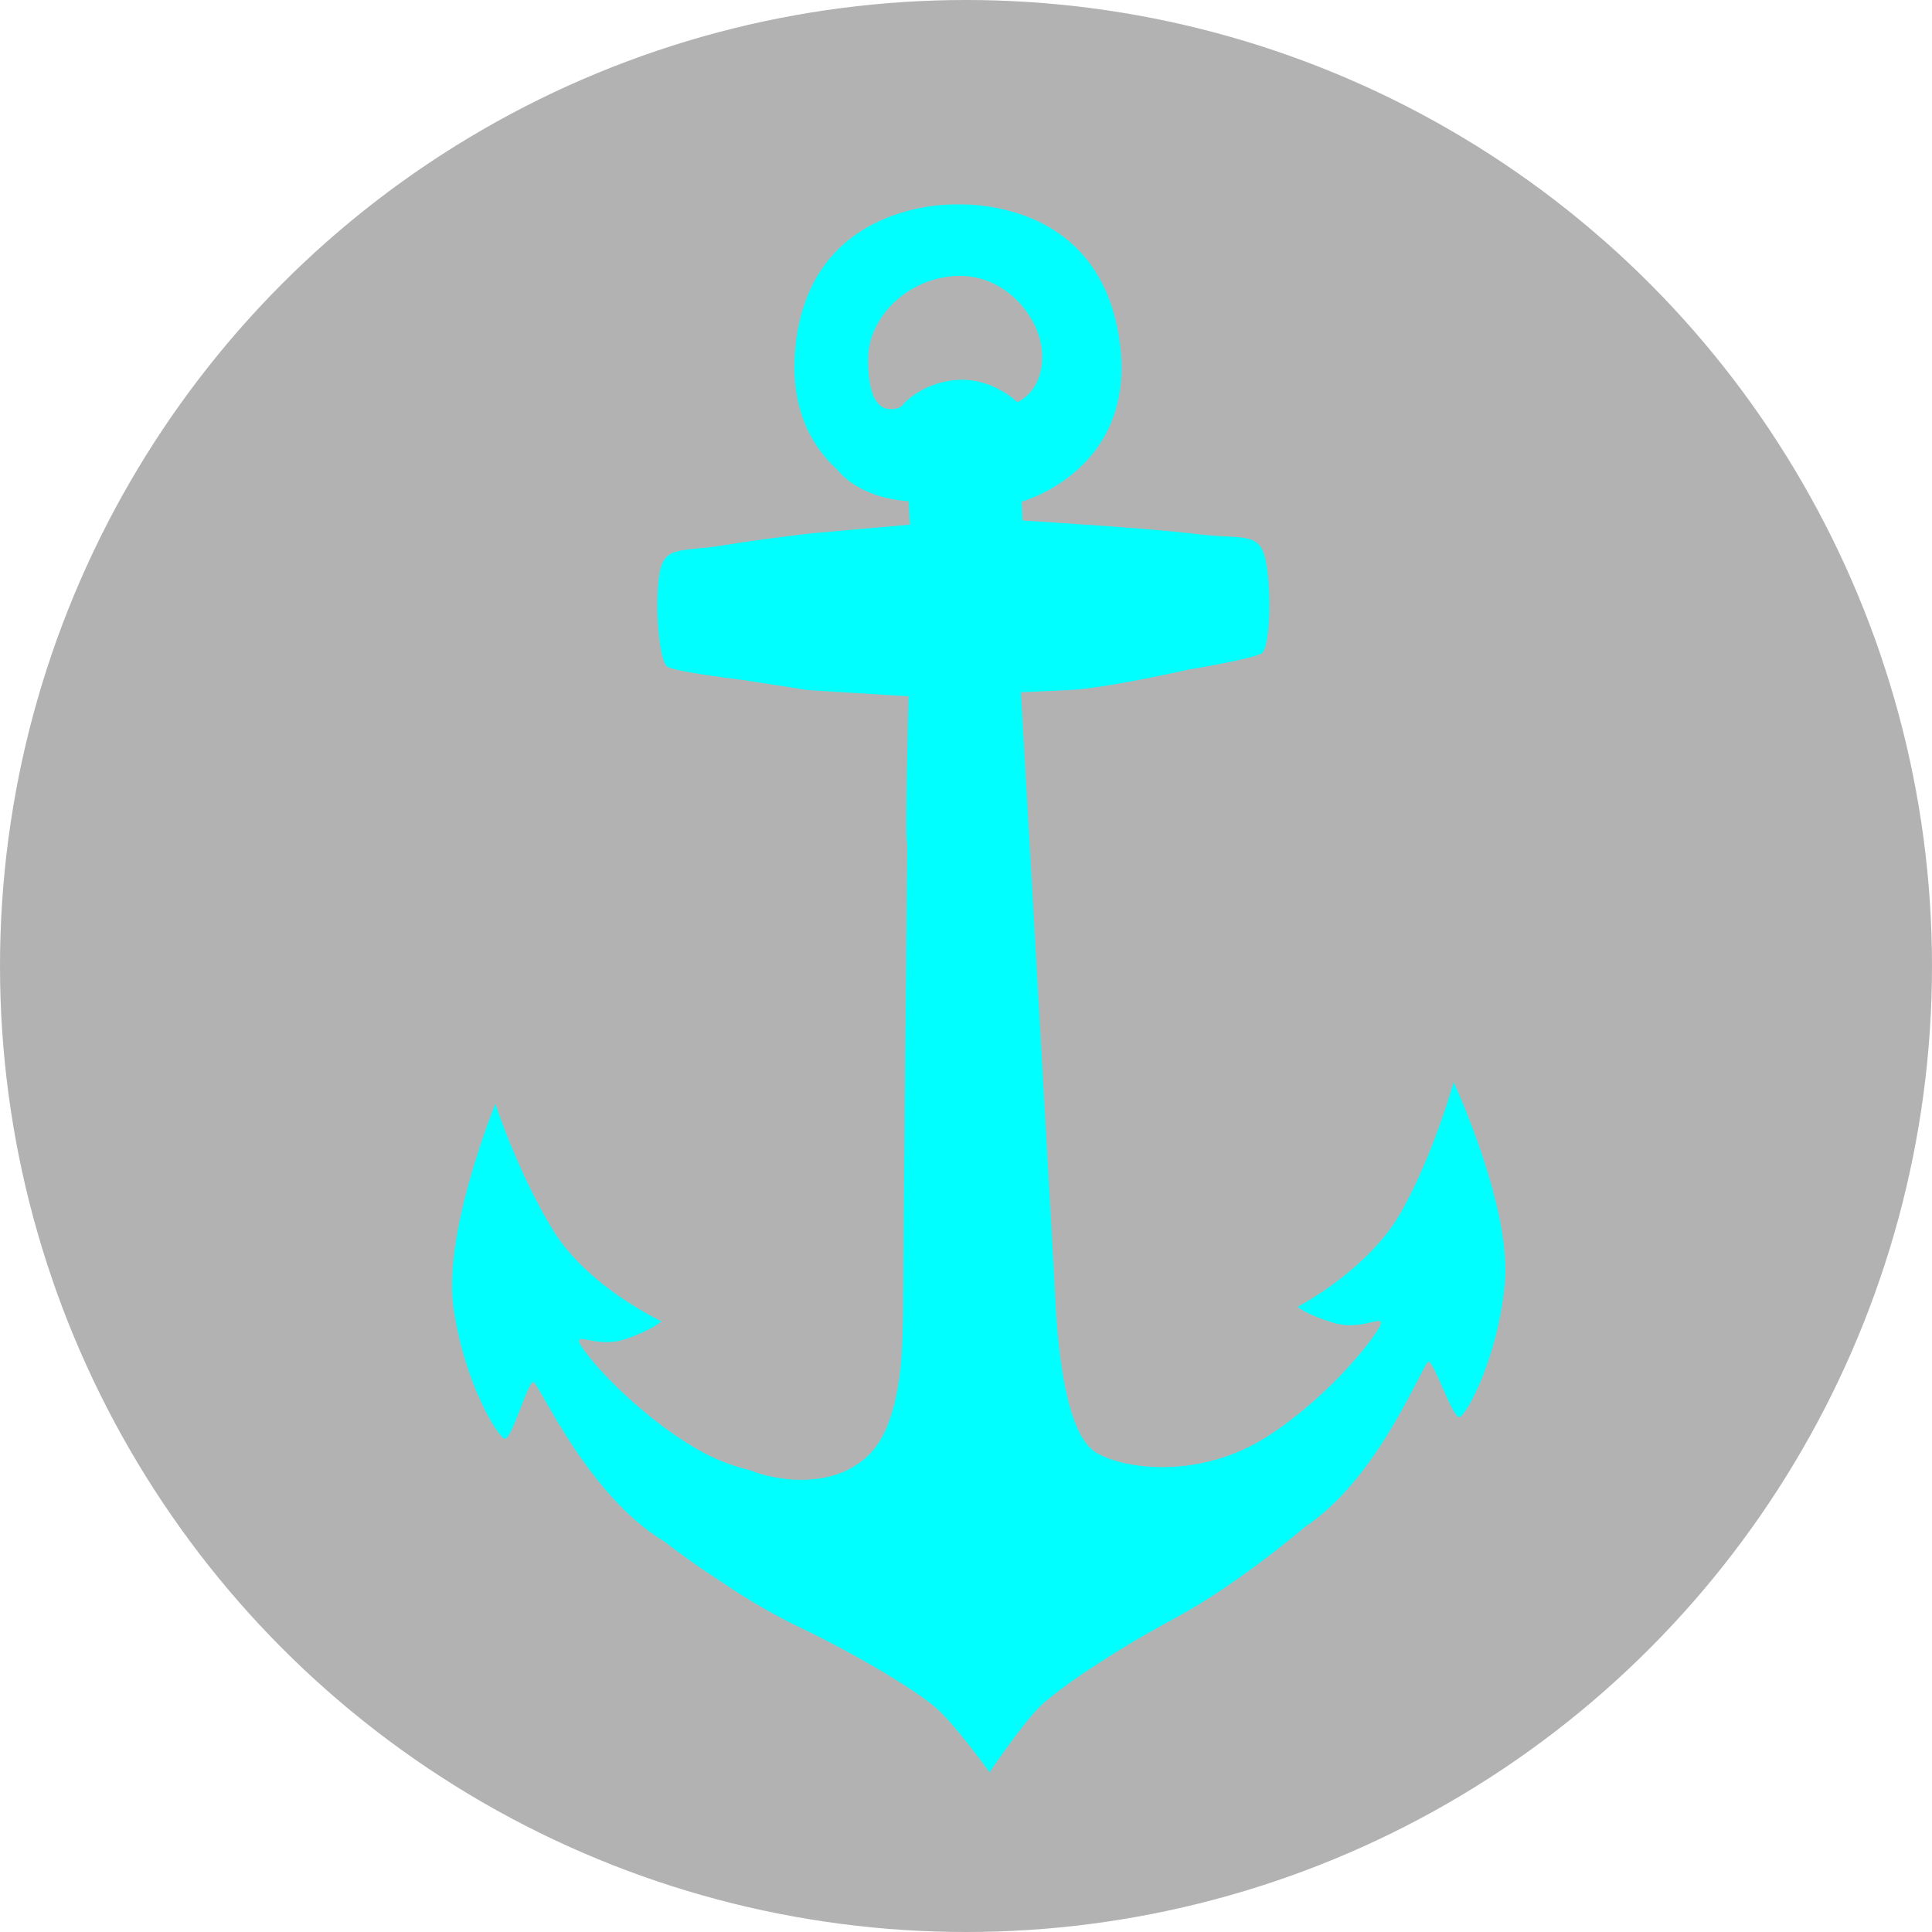 <?xml version="1.0" encoding="UTF-8" standalone="no"?>
<!-- Created with Inkscape (http://www.inkscape.org/) -->

<svg
   xmlns:dc="http://purl.org/dc/elements/1.1/"
   xmlns:cc="http://creativecommons.org/ns#"
   xmlns:rdf="http://www.w3.org/1999/02/22-rdf-syntax-ns#"
   xmlns:svg="http://www.w3.org/2000/svg"
   xmlns="http://www.w3.org/2000/svg"
   version="1.1"
   width="100"
   height="100"
   viewBox="0 0 100 100"
   id="Ebene_1"
   xml:space="preserve"><defs
     id="defs7270" /><circle
     cx="50"
     cy="50"
     r="50"
     id="circle7264"
     style="fill:#b2b2b2" /><path
     d="m 41.966,27.609 c -1.658,0.2 -3.363,0.419 -4.371,0.593 -2.447,0.419 -3.285,-0.07 -3.494,1.747 -0.21,1.818 0.069,4.264 0.418,4.543 0.351,0.28 3.916,0.7 3.916,0.7 l 3.405,0.529 5.194,0.319 c 0,0 -0.213,7.574 -0.072,7.667 0,0 -0.21,21.588 -0.21,23.566 0,0.406 -0.008,0.837 -0.018,1.278 -0.031,1.485 -0.111,3.007 -0.526,4.442 -0.209,0.721 -0.466,1.339 -0.847,1.861 -0.351,0.48 -0.807,0.88 -1.428,1.202 -0.557,0.29 -1.178,0.442 -1.8,0.507 -0.962,0.1 -1.932,-0.025 -2.856,-0.3 -0.175,-0.052 -0.35,-0.141 -0.526,-0.183 -0.871,-0.212 -1.759,-0.55 -2.624,-1.05 -3.494,-2.028 -6.081,-5.173 -6.15,-5.592 -0.07,-0.42 1.048,0.35 2.447,-0.14 1.397,-0.49 1.816,-0.91 1.816,-0.91 0,0 -3.774,-1.746 -5.591,-4.682 -1.817,-2.936 -3.005,-6.57 -3.005,-6.57 0,0 -2.726,6.64 -2.167,10.554 0.559,3.915 2.306,6.71 2.656,6.78 0.349,0.07 1.188,-2.936 1.468,-2.936 0.279,0 2.796,5.872 6.779,8.248 0,0 0.743,0.581 1.864,1.363 l 1.928,1.282 c 0.984,0.62 2.067,1.248 3.129,1.757 3.354,1.608 6.15,3.355 7.128,4.193 0.978,0.84 2.795,3.356 2.795,3.356 0,0 1.742,-2.592 2.682,-3.474 0.94,-0.882 3.652,-2.755 6.931,-4.513 3.277,-1.76 6.711,-4.715 6.711,-4.715 3.873,-2.555 6.118,-8.535 6.397,-8.548 0.279,-0.014 1.254,2.951 1.601,2.865 0.346,-0.085 1.964,-2.959 2.344,-6.894 0.381,-3.936 -2.646,-10.444 -2.646,-10.444 0,0 -1.021,3.684 -2.703,6.7 -1.682,3.016 -5.372,4.932 -5.372,4.932 0,0 0.438,0.401 1.856,0.825 1.419,0.426 2.501,-0.394 2.45,0.029 -0.05,0.421 -2.49,3.681 -5.889,5.865 -3.399,2.185 -7.338,1.734 -8.851,0.823 -1.51,-0.91 -1.979,-5.087 -2.117,-8.089 -0.01,-0.222 -0.027,-0.585 -0.054,-1.062 l -1.152,-20.34 c -0.316,-5.488 -0.569,-9.863 -0.569,-9.863 0,0 0.629,-0.028 2.514,-0.114 1.885,-0.087 6.11,-1.048 6.11,-1.048 0,0 3.542,-0.581 3.877,-0.877 0.337,-0.295 0.504,-2.751 0.213,-4.558 -0.292,-1.805 -1.108,-1.278 -3.57,-1.586 -2.464,-0.309 -9.06,-0.706 -9.06,-0.706 l -0.043,-0.978 c 0,0 5.944,-1.6 5.082,-8.208 -0.928,-7.124 -7.385,-7.209 -8.489,-7.173 0,0 -7.658,-0.283 -8.318,7.549 -0.26,3.079 0.895,5.014 2.206,6.206 0,0 0.978,1.407 3.668,1.608 l 0.067,1.211 -5.134,0.453 z m 7.616,-13.328 c 2.551,-0.07 4.369,2.272 4.369,4.158 0,1.888 -1.294,2.377 -1.294,2.377 0,0 -1.256,-1.259 -3.075,-1.153 -1.804,0.104 -2.813,1.238 -2.828,1.255 l -0.002,0.003 c 0,0 -0.14,0.314 -0.768,0.245 -0.15,-0.017 -0.364,-0.078 -0.56,-0.317 -0.261,-0.319 -0.49,-0.956 -0.49,-2.234 0,-2.237 2.097,-4.264 4.648,-4.334 z"
     id="path7266"
     style="fill:#00ffff" /></svg>